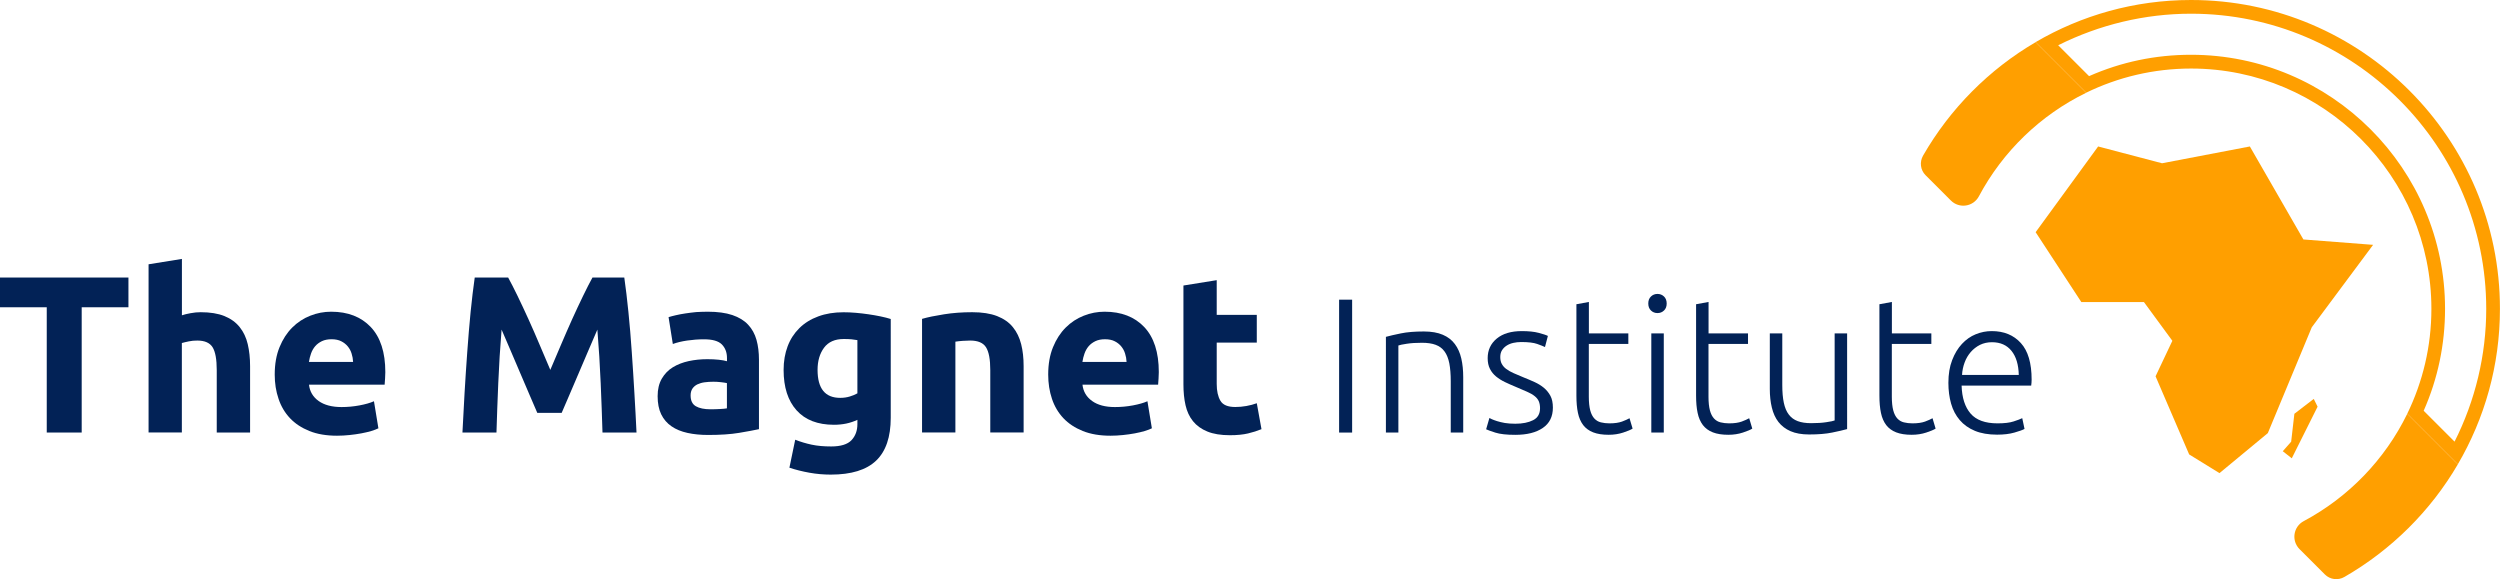 <?xml version="1.0" encoding="utf-8"?>
<!-- Generator: Adobe Illustrator 26.3.1, SVG Export Plug-In . SVG Version: 6.00 Build 0)  -->
<svg version="1.1" id="Layer_1" xmlns="http://www.w3.org/2000/svg" xmlns:xlink="http://www.w3.org/1999/xlink" x="0px" y="0px"
	 viewBox="0 0 404.86 93.78" style="enable-background:new 0 0 404.86 93.78;" xml:space="preserve">
<style type="text/css">
	.st0{fill:#022256;}
	.st1{fill:#FF9F00;}
	.st2{fill:#06B38E;}
	.st3{fill:#FDCD3C;}
	.st4{fill:#FFFFFF;}
</style>
<g>
	<g>
		<g>
			<path class="st1" d="M398.03,75.2l-8.19-8.19c-3.61,7.41-9.51,13.51-16.76,17.38c-1.7,0.9-2.04,3.18-0.68,4.54l4.1,4.1
				c0.84,0.84,2.14,1,3.17,0.4C387.26,89.06,393.61,82.76,398.03,75.2z"/>
			<path class="st1" d="M354.83,2.22c26.36,0,47.8,21.45,47.8,47.8c0,7.48-1.77,14.85-5.13,21.5l-5-5
				c2.3-5.21,3.46-10.76,3.46-16.51c0-22.68-18.46-41.14-41.14-41.14c-5.75,0-11.3,1.16-16.51,3.46l-5-5
				C339.98,3.99,347.36,2.22,354.83,2.22 M354.83,0c-9.17,0-17.77,2.49-25.17,6.82l8.19,8.19c5.13-2.5,10.9-3.91,16.98-3.91
				c21.46,0,38.92,17.46,38.92,38.92c0,6.09-1.41,11.85-3.91,16.98l8.19,8.19c4.33-7.4,6.82-16,6.82-25.17
				C404.86,22.44,382.42,0,354.83,0L354.83,0z"/>
			<path class="st1" d="M337.85,15.02l-8.19-8.19c-7.56,4.42-13.86,10.77-18.23,18.37c-0.59,1.03-0.44,2.33,0.4,3.17l4.1,4.1
				c1.36,1.36,3.64,1.02,4.54-0.68C324.34,24.52,330.44,18.63,337.85,15.02z"/>
		</g>
		<g>
			<polygon class="st1" points="339.78,23.72 329.66,37.6 337.06,48.92 347.2,48.92 351.8,55.19 349.08,60.94 354.52,73.59 
				359.43,76.62 367.26,70.14 374.38,53 384.31,39.65 373.02,38.78 364.35,23.72 350.13,26.44 			"/>
			<polygon class="st1" points="374.7,64.6 371.56,67.01 371.04,71.53 369.68,73.07 371.14,74.22 375.32,65.86 			"/>
		</g>
	</g>
	<g>
		<path class="st0" d="M20.8,44.94v4.82h-7.57v20.29H7.57V49.76H0v-4.82H20.8z"/>
		<path class="st0" d="M24.06,70.05V42.8l5.4-0.87v9.13c0.36-0.12,0.83-0.24,1.39-0.34c0.57-0.11,1.12-0.16,1.65-0.16
			c1.54,0,2.83,0.21,3.86,0.63c1.03,0.42,1.85,1.02,2.46,1.79c0.62,0.77,1.05,1.69,1.3,2.75c0.25,1.06,0.38,2.25,0.38,3.55v10.76
			h-5.4V59.94c0-1.74-0.22-2.97-0.67-3.7c-0.45-0.72-1.27-1.09-2.48-1.09c-0.48,0-0.94,0.04-1.36,0.13
			c-0.42,0.08-0.8,0.18-1.14,0.27v14.49H24.06z"/>
		<path class="st0" d="M44.49,60.66c0-1.69,0.26-3.17,0.78-4.44s1.2-2.32,2.05-3.17c0.85-0.85,1.82-1.49,2.92-1.92
			c1.1-0.44,2.23-0.65,3.39-0.65c2.71,0,4.84,0.83,6.41,2.48c1.57,1.66,2.36,4.09,2.36,7.3c0,0.31-0.01,0.66-0.04,1.03
			c-0.02,0.38-0.05,0.71-0.07,1H50.04c0.12,1.11,0.64,1.99,1.56,2.65c0.92,0.65,2.15,0.98,3.7,0.98c0.99,0,1.96-0.09,2.92-0.27
			s1.73-0.4,2.34-0.67l0.72,4.38c-0.29,0.15-0.68,0.29-1.16,0.44c-0.48,0.14-1.02,0.27-1.61,0.38c-0.59,0.11-1.23,0.2-1.9,0.27
			c-0.68,0.07-1.35,0.11-2.03,0.11c-1.71,0-3.21-0.25-4.47-0.76c-1.27-0.51-2.32-1.2-3.15-2.08s-1.45-1.93-1.85-3.13
			C44.69,63.37,44.49,62.07,44.49,60.66z M57.18,58.6c-0.02-0.46-0.1-0.91-0.24-1.34c-0.13-0.44-0.34-0.82-0.62-1.16
			c-0.28-0.34-0.63-0.62-1.05-0.83c-0.42-0.22-0.95-0.33-1.58-0.33c-0.6,0-1.12,0.1-1.56,0.31c-0.43,0.21-0.8,0.48-1.09,0.82
			c-0.29,0.34-0.51,0.73-0.67,1.18c-0.16,0.45-0.27,0.9-0.34,1.36H57.18z"/>
		<path class="st0" d="M82.29,44.94c0.44,0.8,0.94,1.78,1.51,2.95c0.57,1.17,1.16,2.44,1.78,3.8c0.62,1.37,1.23,2.76,1.83,4.19
			c0.6,1.43,1.17,2.77,1.71,4.02c0.53-1.26,1.1-2.6,1.71-4.02c0.6-1.42,1.22-2.82,1.83-4.19c0.62-1.36,1.21-2.63,1.78-3.8
			c0.57-1.17,1.07-2.16,1.51-2.95h5.15c0.24,1.67,0.46,3.53,0.67,5.6c0.21,2.06,0.39,4.22,0.54,6.45c0.16,2.23,0.3,4.48,0.43,6.72
			c0.13,2.25,0.25,4.36,0.34,6.34h-5.51c-0.07-2.44-0.17-5.1-0.29-7.97c-0.12-2.87-0.3-5.77-0.54-8.7
			c-0.44,1.01-0.92,2.14-1.45,3.37c-0.53,1.23-1.06,2.46-1.58,3.7c-0.52,1.23-1.02,2.41-1.51,3.53c-0.48,1.12-0.9,2.08-1.24,2.88
			h-3.95c-0.34-0.8-0.75-1.76-1.24-2.88c-0.49-1.12-0.99-2.3-1.51-3.53c-0.52-1.23-1.05-2.46-1.58-3.7
			c-0.53-1.23-1.02-2.35-1.45-3.37c-0.24,2.92-0.42,5.82-0.54,8.7c-0.12,2.88-0.22,5.53-0.29,7.97h-5.51
			c0.1-1.98,0.21-4.09,0.34-6.34c0.13-2.25,0.28-4.49,0.44-6.72c0.16-2.23,0.34-4.38,0.54-6.45c0.21-2.07,0.43-3.93,0.67-5.6H82.29z
			"/>
		<path class="st0" d="M114.61,50.48c1.59,0,2.92,0.18,3.99,0.54c1.06,0.36,1.92,0.88,2.55,1.56c0.64,0.68,1.09,1.5,1.36,2.46
			c0.27,0.97,0.4,2.04,0.4,3.23v11.23c-0.77,0.17-1.85,0.37-3.22,0.6c-1.38,0.23-3.04,0.34-5,0.34c-1.23,0-2.35-0.11-3.35-0.33
			c-1-0.22-1.87-0.57-2.59-1.07c-0.72-0.49-1.28-1.14-1.67-1.94c-0.39-0.8-0.58-1.78-0.58-2.94c0-1.11,0.22-2.05,0.67-2.83
			c0.45-0.77,1.04-1.39,1.79-1.85c0.75-0.46,1.61-0.79,2.57-1c0.97-0.21,1.97-0.31,3.01-0.31c0.7,0,1.32,0.03,1.87,0.09
			c0.54,0.06,0.98,0.14,1.32,0.24v-0.51c0-0.92-0.28-1.65-0.83-2.21c-0.56-0.56-1.52-0.83-2.9-0.83c-0.92,0-1.82,0.07-2.72,0.2
			c-0.89,0.13-1.67,0.32-2.32,0.56l-0.69-4.35c0.31-0.1,0.71-0.2,1.18-0.31c0.47-0.11,0.98-0.21,1.54-0.29
			c0.55-0.08,1.14-0.16,1.76-0.22C113.36,50.51,113.98,50.48,114.61,50.48z M115.04,66.28c0.53,0,1.04-0.01,1.52-0.04
			c0.48-0.02,0.87-0.06,1.16-0.11v-4.09c-0.22-0.05-0.54-0.1-0.98-0.15c-0.43-0.05-0.83-0.07-1.2-0.07c-0.51,0-0.98,0.03-1.43,0.09
			c-0.45,0.06-0.84,0.18-1.18,0.34c-0.34,0.17-0.6,0.4-0.8,0.69c-0.19,0.29-0.29,0.65-0.29,1.09c0,0.85,0.28,1.43,0.85,1.76
			S114.05,66.28,115.04,66.28z"/>
		<path class="st0" d="M144.25,67.66c0,3.12-0.79,5.43-2.37,6.94c-1.58,1.51-4.03,2.26-7.34,2.26c-1.16,0-2.32-0.1-3.48-0.31
			c-1.16-0.21-2.23-0.48-3.22-0.81l0.94-4.53c0.85,0.34,1.73,0.6,2.66,0.8s1.99,0.29,3.17,0.29c1.55,0,2.64-0.34,3.28-1.01
			c0.64-0.68,0.96-1.55,0.96-2.61v-0.69c-0.58,0.27-1.18,0.47-1.79,0.6c-0.62,0.13-1.29,0.2-2.01,0.2c-2.63,0-4.65-0.78-6.05-2.34
			c-1.4-1.56-2.1-3.74-2.1-6.54c0-1.4,0.22-2.68,0.65-3.82c0.43-1.15,1.07-2.13,1.9-2.95c0.83-0.82,1.85-1.46,3.06-1.9
			c1.21-0.45,2.57-0.67,4.09-0.67c0.65,0,1.32,0.03,2.01,0.09c0.69,0.06,1.37,0.14,2.05,0.24c0.68,0.1,1.32,0.21,1.94,0.34
			c0.62,0.13,1.17,0.27,1.65,0.42V67.66z M132.4,59.9c0,3.02,1.22,4.53,3.66,4.53c0.56,0,1.07-0.07,1.56-0.22
			c0.48-0.15,0.89-0.31,1.23-0.51v-8.62c-0.27-0.05-0.58-0.09-0.94-0.13s-0.79-0.05-1.27-0.05c-1.43,0-2.49,0.47-3.19,1.41
			C132.75,57.26,132.4,58.45,132.4,59.9z"/>
		<path class="st0" d="M149.32,51.64c0.92-0.27,2.1-0.51,3.55-0.74s2.97-0.34,4.57-0.34c1.62,0,2.96,0.21,4.04,0.63
			c1.07,0.42,1.93,1.02,2.55,1.79c0.63,0.77,1.07,1.69,1.34,2.75c0.27,1.06,0.4,2.25,0.4,3.55v10.76h-5.4V59.94
			c0-1.74-0.23-2.97-0.69-3.7s-1.32-1.09-2.57-1.09c-0.39,0-0.8,0.02-1.23,0.05s-0.82,0.08-1.16,0.13v14.71h-5.4V51.64z"/>
		<path class="st0" d="M169.75,60.66c0-1.69,0.26-3.17,0.78-4.44c0.52-1.27,1.2-2.32,2.05-3.17c0.85-0.85,1.82-1.49,2.92-1.92
			c1.1-0.44,2.23-0.65,3.39-0.65c2.71,0,4.84,0.83,6.41,2.48c1.57,1.66,2.36,4.09,2.36,7.3c0,0.31-0.01,0.66-0.04,1.03
			c-0.02,0.38-0.05,0.71-0.07,1H175.3c0.12,1.11,0.64,1.99,1.56,2.65s2.15,0.98,3.7,0.98c0.99,0,1.96-0.09,2.92-0.27
			c0.95-0.18,1.73-0.4,2.34-0.67l0.72,4.38c-0.29,0.15-0.68,0.29-1.16,0.44c-0.48,0.14-1.02,0.27-1.61,0.38
			c-0.59,0.11-1.23,0.2-1.9,0.27c-0.68,0.07-1.35,0.11-2.03,0.11c-1.72,0-3.21-0.25-4.48-0.76c-1.27-0.51-2.32-1.2-3.15-2.08
			c-0.83-0.88-1.45-1.93-1.85-3.13C169.95,63.37,169.75,62.07,169.75,60.66z M182.44,58.6c-0.02-0.46-0.1-0.91-0.24-1.34
			c-0.13-0.44-0.34-0.82-0.62-1.16c-0.28-0.34-0.63-0.62-1.05-0.83c-0.42-0.22-0.95-0.33-1.58-0.33c-0.6,0-1.12,0.1-1.56,0.31
			c-0.43,0.21-0.8,0.48-1.09,0.82c-0.29,0.34-0.51,0.73-0.67,1.18c-0.16,0.45-0.27,0.9-0.34,1.36H182.44z"/>
		<path class="st0" d="M191.64,46.24l5.4-0.87v5.62h6.49v4.49h-6.49v6.7c0,1.14,0.2,2.04,0.6,2.72c0.4,0.68,1.2,1.01,2.41,1.01
			c0.58,0,1.18-0.05,1.79-0.16c0.62-0.11,1.18-0.26,1.69-0.45l0.76,4.2c-0.65,0.27-1.38,0.5-2.17,0.69
			c-0.8,0.19-1.78,0.29-2.94,0.29c-1.47,0-2.69-0.2-3.66-0.6c-0.97-0.4-1.74-0.95-2.32-1.67c-0.58-0.71-0.98-1.58-1.21-2.59
			s-0.34-2.14-0.34-3.37V46.24z"/>
		<path class="st0" d="M216.86,48.53h2.11v21.52h-2.11V48.53z"/>
		<path class="st0" d="M224.44,54.55c0.6-0.17,1.41-0.35,2.42-0.56c1.01-0.21,2.26-0.31,3.73-0.31c1.22,0,2.24,0.18,3.06,0.53
			c0.82,0.35,1.47,0.85,1.96,1.51s0.83,1.43,1.04,2.34c0.21,0.91,0.31,1.92,0.31,3.01v8.98h-2.02v-8.32c0-1.14-0.08-2.1-0.23-2.89
			c-0.16-0.79-0.41-1.43-0.78-1.93c-0.36-0.5-0.84-0.85-1.43-1.07s-1.33-0.33-2.22-0.33c-0.95,0-1.78,0.05-2.47,0.16
			c-0.69,0.1-1.14,0.2-1.35,0.28v14.1h-2.02V54.55z"/>
		<path class="st0" d="M245.4,68.62c1.16,0,2.12-0.19,2.87-0.57c0.76-0.38,1.13-1.03,1.13-1.94c0-0.43-0.07-0.81-0.2-1.12
			s-0.36-0.59-0.67-0.84c-0.31-0.25-0.72-0.49-1.23-0.71c-0.51-0.23-1.13-0.5-1.88-0.81c-0.6-0.25-1.17-0.5-1.71-0.76
			c-0.54-0.26-1.01-0.56-1.43-0.9c-0.41-0.34-0.75-0.75-0.99-1.23c-0.25-0.48-0.37-1.06-0.37-1.74c0-1.3,0.49-2.36,1.47-3.17
			s2.33-1.21,4.05-1.21c1.1,0,2,0.09,2.72,0.28c0.71,0.19,1.22,0.35,1.51,0.5l-0.47,1.8c-0.25-0.12-0.67-0.29-1.26-0.5
			c-0.59-0.21-1.46-0.31-2.59-0.31c-0.46,0-0.88,0.05-1.29,0.14c-0.4,0.09-0.76,0.24-1.07,0.44c-0.31,0.2-0.56,0.45-0.75,0.75
			s-0.28,0.67-0.28,1.1c0,0.44,0.08,0.81,0.25,1.12c0.17,0.31,0.41,0.59,0.73,0.82c0.32,0.24,0.71,0.46,1.18,0.67
			c0.47,0.21,1,0.43,1.6,0.68c0.62,0.25,1.22,0.5,1.79,0.76s1.07,0.57,1.51,0.93c0.43,0.36,0.79,0.8,1.06,1.3
			c0.27,0.51,0.4,1.14,0.4,1.91c0,1.45-0.54,2.55-1.63,3.29c-1.09,0.75-2.57,1.12-4.46,1.12c-1.41,0-2.48-0.12-3.23-0.36
			c-0.75-0.24-1.24-0.42-1.49-0.54l0.53-1.83c0.06,0.04,0.2,0.11,0.4,0.2c0.21,0.09,0.49,0.2,0.84,0.31
			c0.35,0.11,0.77,0.21,1.26,0.3C244.2,68.58,244.76,68.62,245.4,68.62z"/>
		<path class="st0" d="M257.3,53.99h6.4v1.71h-6.4v8.54c0,0.91,0.08,1.65,0.23,2.22s0.38,1.01,0.67,1.32s0.64,0.52,1.06,0.62
			c0.41,0.1,0.87,0.16,1.37,0.16c0.85,0,1.53-0.1,2.05-0.29s0.92-0.38,1.21-0.54l0.5,1.68c-0.29,0.19-0.8,0.4-1.52,0.64
			c-0.73,0.24-1.51,0.36-2.36,0.36c-0.99,0-1.83-0.13-2.5-0.39c-0.67-0.26-1.21-0.65-1.62-1.18c-0.4-0.53-0.69-1.19-0.85-1.97
			c-0.17-0.79-0.25-1.72-0.25-2.8V49.27l2.02-0.37V53.99z"/>
		<path class="st0" d="M269.91,49.15c0,0.48-0.14,0.85-0.43,1.13c-0.29,0.28-0.64,0.42-1.06,0.42c-0.42,0-0.77-0.14-1.06-0.42
			c-0.29-0.28-0.43-0.66-0.43-1.13c0-0.48,0.14-0.85,0.43-1.13c0.29-0.28,0.64-0.42,1.06-0.42c0.41,0,0.77,0.14,1.06,0.42
			C269.76,48.29,269.91,48.67,269.91,49.15z M269.44,70.05h-2.02V53.99h2.02V70.05z"/>
		<path class="st0" d="M276.68,53.99h6.4v1.71h-6.4v8.54c0,0.91,0.08,1.65,0.23,2.22s0.38,1.01,0.67,1.32s0.64,0.52,1.06,0.62
			c0.41,0.1,0.87,0.16,1.37,0.16c0.85,0,1.53-0.1,2.05-0.29s0.92-0.38,1.21-0.54l0.5,1.68c-0.29,0.19-0.8,0.4-1.52,0.64
			c-0.73,0.24-1.51,0.36-2.36,0.36c-0.99,0-1.83-0.13-2.5-0.39c-0.67-0.26-1.21-0.65-1.62-1.18c-0.4-0.53-0.69-1.19-0.85-1.97
			c-0.17-0.79-0.25-1.72-0.25-2.8V49.27l2.02-0.37V53.99z"/>
		<path class="st0" d="M299.13,69.49c-0.6,0.17-1.41,0.35-2.42,0.56s-2.26,0.31-3.73,0.31c-1.2,0-2.21-0.18-3.01-0.53
			c-0.81-0.35-1.46-0.85-1.96-1.49c-0.5-0.64-0.85-1.42-1.07-2.33c-0.22-0.91-0.33-1.91-0.33-3.01v-9.01h2.02v8.35
			c0,1.14,0.08,2.1,0.25,2.89c0.17,0.79,0.43,1.42,0.81,1.91c0.37,0.49,0.85,0.84,1.44,1.06c0.59,0.22,1.31,0.33,2.16,0.33
			c0.95,0,1.78-0.05,2.48-0.16c0.7-0.1,1.15-0.2,1.34-0.28v-14.1h2.02V69.49z"/>
		<path class="st0" d="M306.37,53.99h6.4v1.71h-6.4v8.54c0,0.91,0.08,1.65,0.23,2.22s0.38,1.01,0.67,1.32s0.64,0.52,1.06,0.62
			c0.41,0.1,0.87,0.16,1.37,0.16c0.85,0,1.53-0.1,2.05-0.29s0.92-0.38,1.21-0.54l0.5,1.68c-0.29,0.19-0.8,0.4-1.52,0.64
			c-0.73,0.24-1.51,0.36-2.36,0.36c-0.99,0-1.83-0.13-2.5-0.39c-0.67-0.26-1.21-0.65-1.62-1.18c-0.4-0.53-0.69-1.19-0.85-1.97
			c-0.17-0.79-0.25-1.72-0.25-2.8V49.27l2.02-0.37V53.99z"/>
		<path class="st0" d="M315.53,62c0-1.41,0.2-2.63,0.61-3.68c0.4-1.05,0.93-1.92,1.58-2.62c0.65-0.7,1.4-1.23,2.24-1.57
			s1.7-0.51,2.59-0.51c1.97,0,3.54,0.64,4.71,1.93c1.17,1.28,1.75,3.26,1.75,5.93c0,0.17-0.01,0.33-0.02,0.5
			c-0.01,0.17-0.03,0.32-0.05,0.47h-11.27c0.06,1.97,0.55,3.48,1.46,4.53s2.36,1.58,4.35,1.58c1.1,0,1.97-0.1,2.61-0.31
			s1.11-0.38,1.4-0.53l0.37,1.74c-0.29,0.17-0.83,0.36-1.63,0.59s-1.73,0.34-2.81,0.34c-1.41,0-2.61-0.21-3.6-0.62
			c-0.99-0.41-1.81-0.99-2.45-1.74c-0.64-0.75-1.11-1.63-1.4-2.66S315.53,63.23,315.53,62z M326.93,60.73
			c-0.04-1.68-0.43-2.98-1.18-3.91c-0.75-0.93-1.8-1.4-3.17-1.4c-0.72,0-1.37,0.15-1.94,0.43c-0.57,0.29-1.07,0.68-1.49,1.16
			c-0.42,0.49-0.76,1.05-0.99,1.69c-0.24,0.64-0.38,1.31-0.42,2.02H326.93z"/>
	</g>
</g>
</svg>
